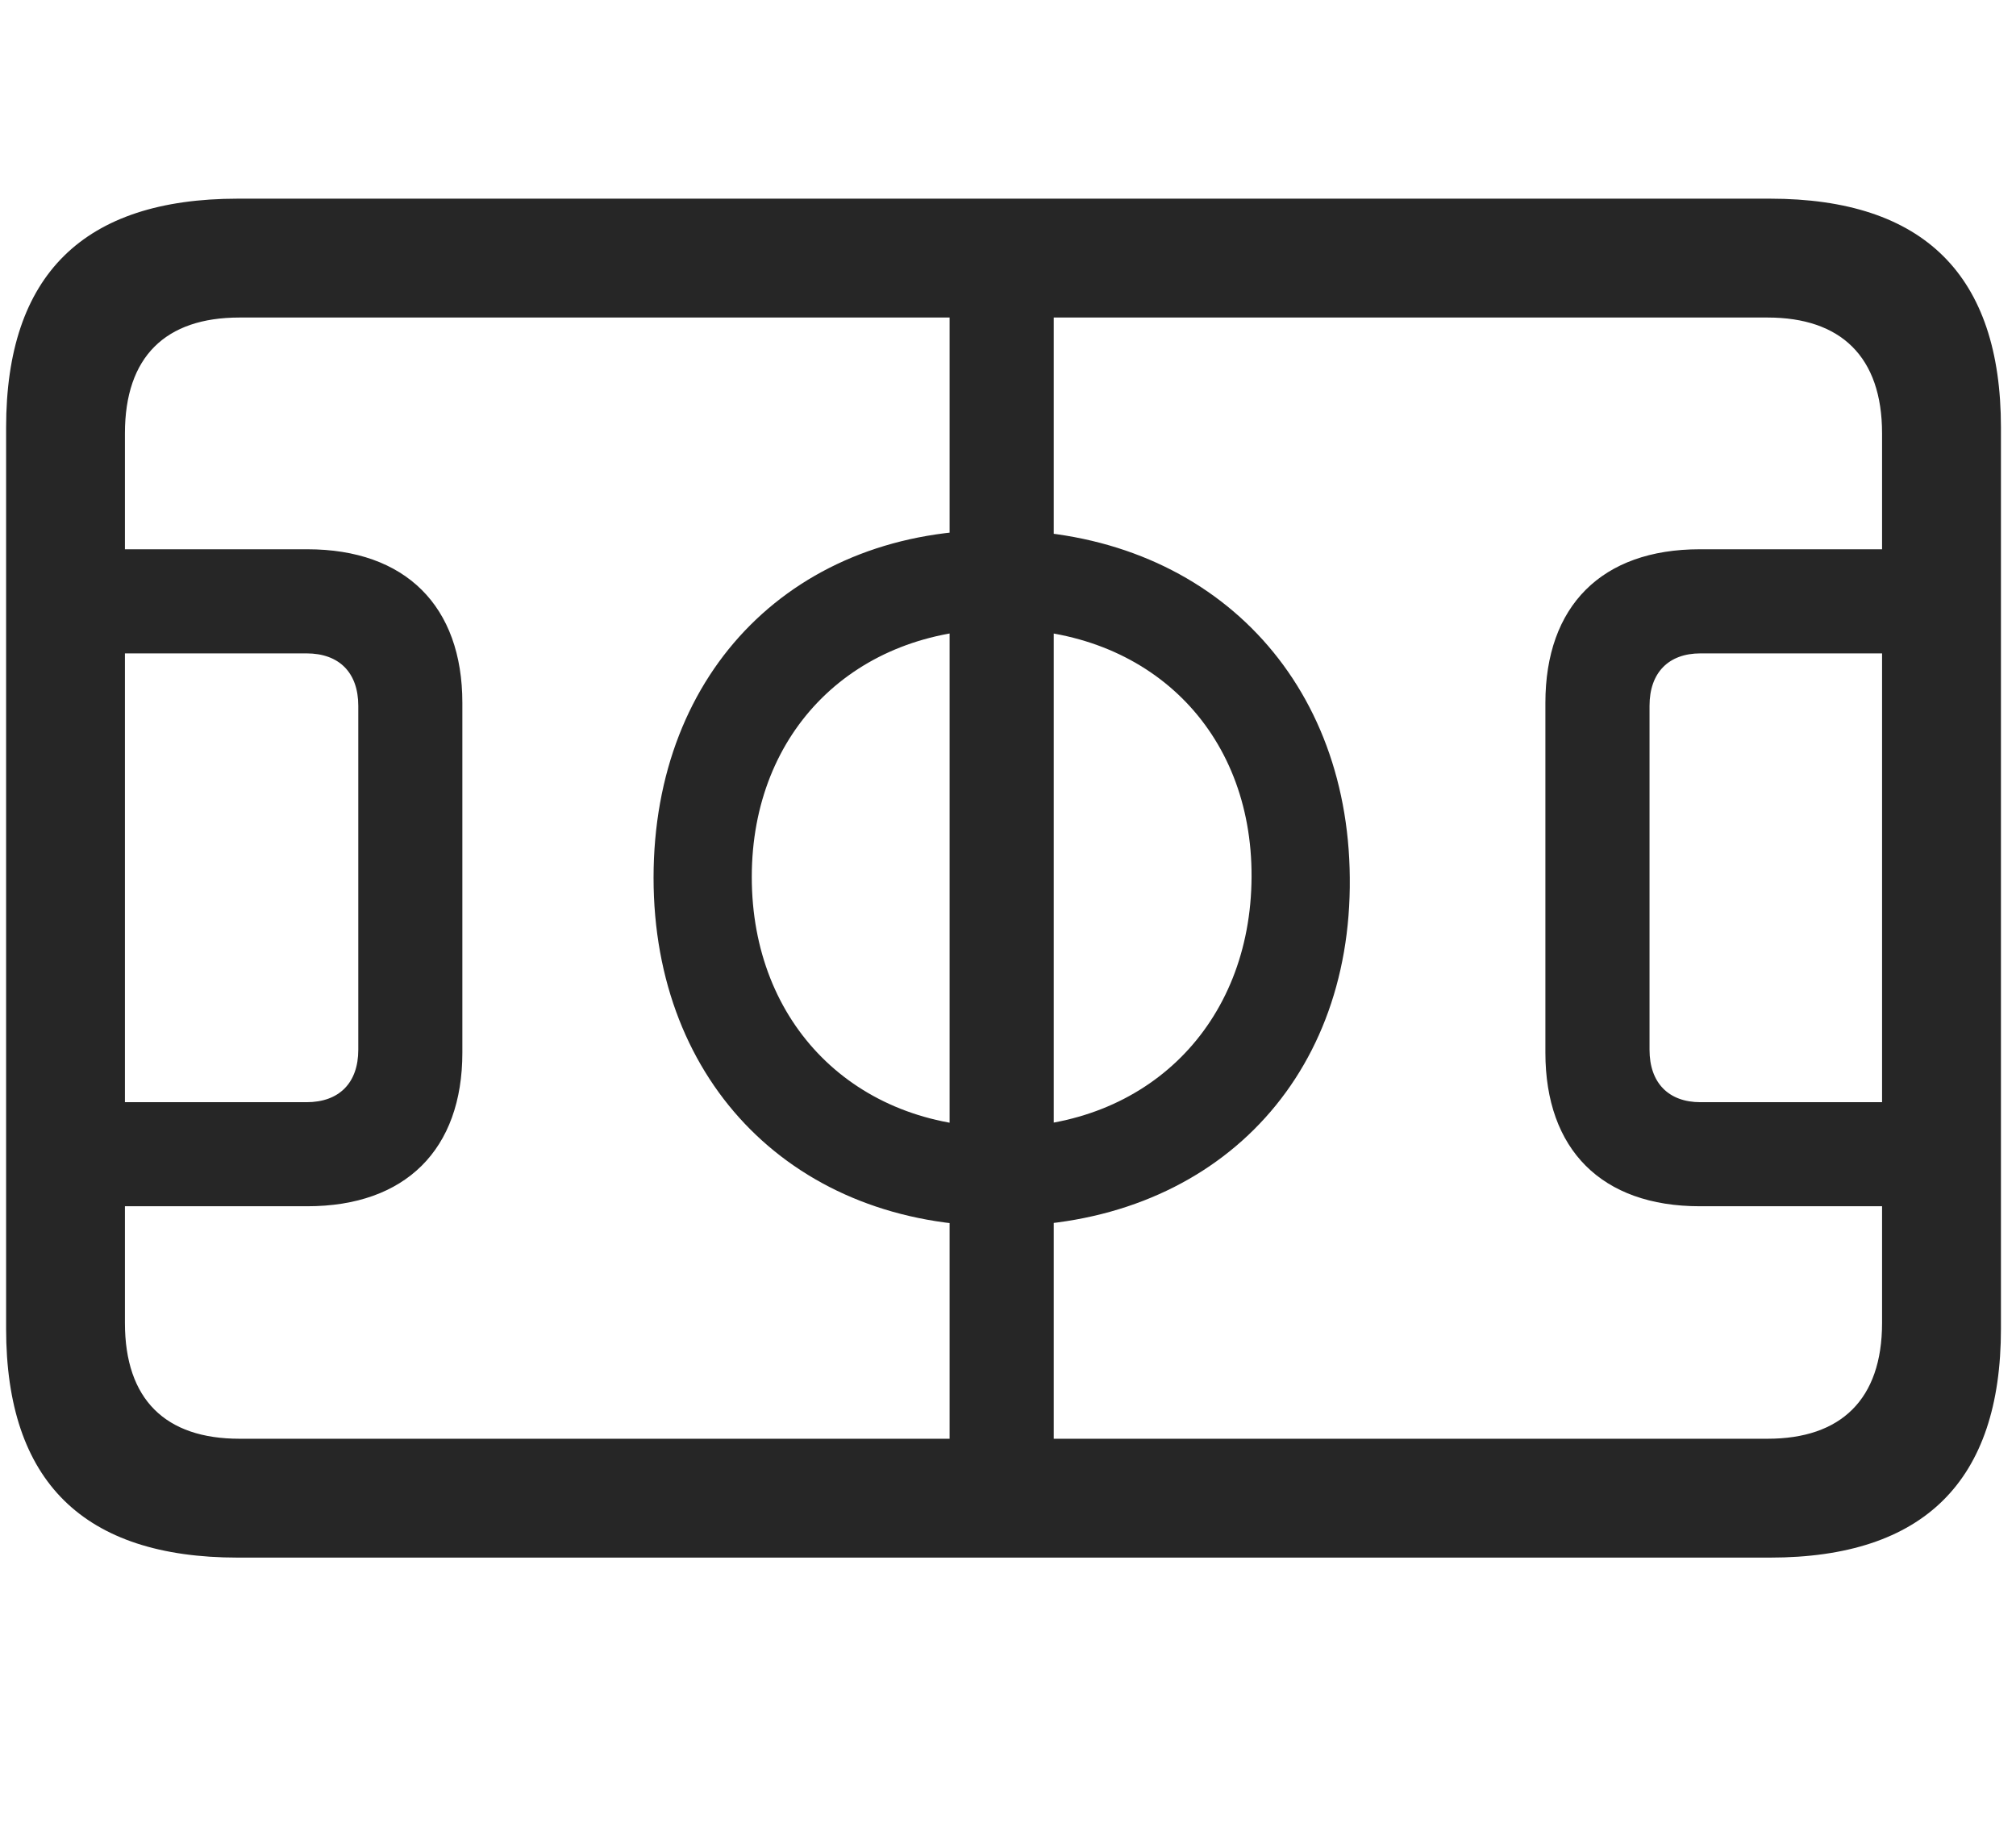 <svg width="32" height="29" viewBox="0 0 32 29" fill="currentColor" xmlns="http://www.w3.org/2000/svg">
<g clip-path="url(#clip0_2207_33435)">
<path d="M3.776 24.728H28.093C30.542 24.728 31.761 23.509 31.761 21.095V6.787C31.761 4.373 30.542 3.154 28.093 3.154H3.776C1.327 3.154 0.097 4.361 0.097 6.787V21.095C0.097 23.521 1.327 24.728 3.776 24.728ZM3.8 22.841C2.628 22.841 1.983 22.22 1.983 21.002V6.88C1.983 5.662 2.628 5.041 3.8 5.041H28.058C29.218 5.041 29.874 5.662 29.874 6.88V21.002C29.874 22.22 29.218 22.841 28.058 22.841H3.8ZM0.097 19.15H4.878C6.437 19.15 7.339 18.248 7.339 16.712V11.158C7.339 9.623 6.437 8.72 4.878 8.72H0.097V10.373H4.866C5.382 10.373 5.687 10.677 5.687 11.205V16.666C5.687 17.193 5.382 17.498 4.866 17.498H0.097V19.15ZM15.073 23.146H16.726V4.736H15.073V23.146ZM15.882 19.466C19.186 19.466 21.46 17.216 21.425 13.935C21.401 10.701 19.14 8.439 15.882 8.416C12.636 8.38 10.374 10.63 10.374 13.935C10.374 17.216 12.636 19.466 15.882 19.466ZM15.894 17.896C13.573 17.896 11.933 16.255 11.933 13.923C11.933 11.603 13.573 9.986 15.894 9.986C18.237 9.986 19.878 11.603 19.866 13.923C19.855 16.255 18.214 17.896 15.894 17.896ZM31.761 19.15V17.498H26.991C26.487 17.498 26.183 17.193 26.183 16.666V11.205C26.183 10.677 26.487 10.373 26.991 10.373H31.761V8.72H26.98C25.421 8.72 24.53 9.623 24.53 11.158V16.712C24.53 18.248 25.421 19.15 26.98 19.15H31.761Z" fill="currentColor" fill-opacity="0.85"/>
</g>
<defs>
<clipPath id="clip0_2207_33435">
<rect width="31.664" height="21.598" fill="currentColor" transform="translate(0.097 3.13)"/>
</clipPath>
</defs>
</svg>
